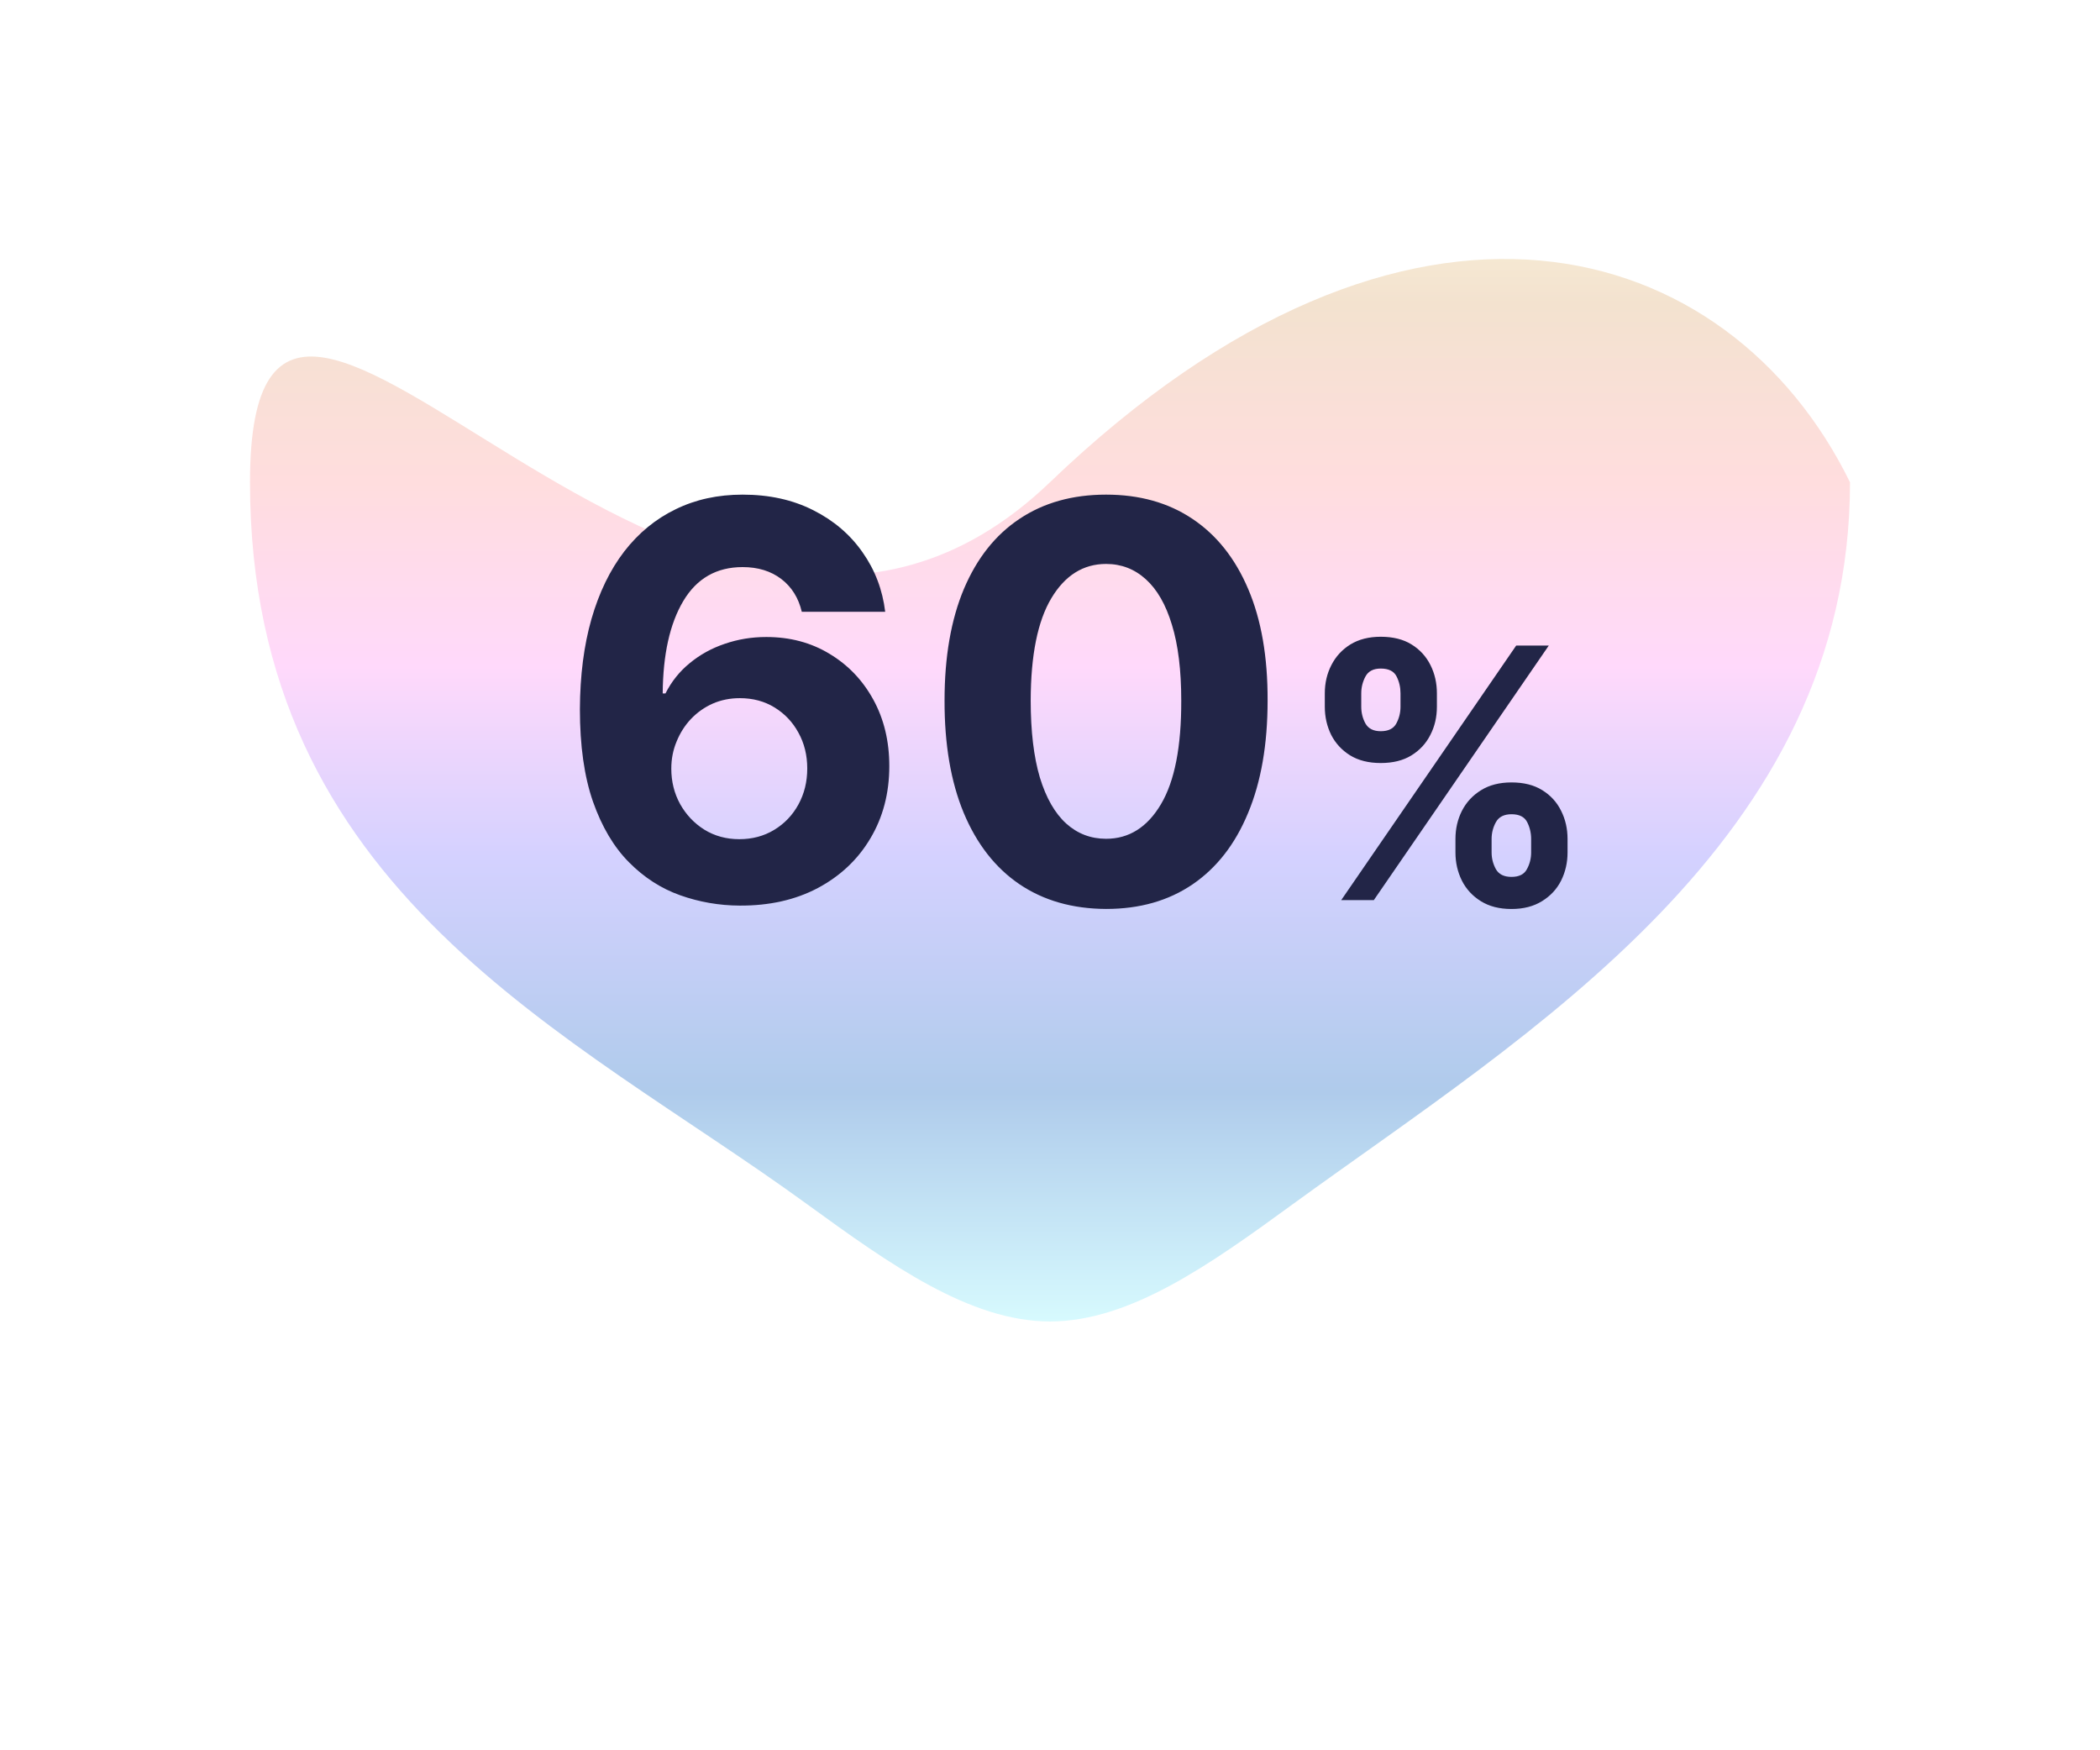 <svg width="42" height="35" viewBox="0 0 42 35" fill="none" xmlns="http://www.w3.org/2000/svg">
<g filter="url(#filter0_d_135_48)">
<path d="M5 9.499C5 16.561 11.432 20.323 16.139 23.692C17.8 24.88 19.4 26 21 26C22.6 26 24.2 24.882 25.861 23.691C30.57 20.325 37 16.561 37 9.5C37 2.439 28.2 -2.572 21 4.218C13.8 -2.572 5 2.437 5 9.499Z" fill="white"/>
<path d="M15.848 24.099L15.848 24.099L25.861 23.691L26.152 24.098C26.152 24.098 26.152 24.098 26.152 24.097C26.584 23.789 27.034 23.475 27.494 23.153C29.511 21.744 31.733 20.191 33.554 18.331C35.807 16.028 37.5 13.203 37.5 9.5C37.5 5.755 35.166 2.562 31.892 1.203C28.696 -0.123 24.645 0.306 21 3.541C17.355 0.306 13.304 -0.124 10.108 1.202C6.834 2.561 4.5 5.753 4.5 9.499C4.5 13.202 6.194 16.027 8.447 18.33C10.265 20.188 12.482 21.738 14.496 23.146C14.96 23.471 15.413 23.788 15.848 24.099Z" stroke="white"/>
</g>
<path d="M5 9.643C5 17.848 11.432 20.652 16.139 24.078C17.8 25.286 19.4 26.425 21 26.425C22.6 26.425 24.2 25.288 25.861 24.076C30.57 20.653 37 16.825 37 9.644C34.589 4.726 28.2 2.737 21 9.643C13.8 16.549 5 1.438 5 9.643Z" fill="url(#paint0_linear_135_48)"/>
<g filter="url(#filter1_d_135_48)">
<path d="M14.793 17.109C14.382 17.107 13.985 17.038 13.602 16.902C13.222 16.767 12.881 16.547 12.579 16.242C12.277 15.938 12.037 15.534 11.86 15.031C11.685 14.529 11.598 13.912 11.598 13.18C11.601 12.508 11.678 11.908 11.829 11.379C11.982 10.848 12.201 10.397 12.485 10.027C12.771 9.658 13.114 9.376 13.512 9.184C13.911 8.988 14.357 8.891 14.852 8.891C15.386 8.891 15.857 8.995 16.266 9.203C16.675 9.409 17.003 9.689 17.25 10.043C17.5 10.397 17.651 10.794 17.704 11.234H16.036C15.97 10.956 15.834 10.737 15.626 10.578C15.417 10.419 15.159 10.34 14.852 10.34C14.331 10.34 13.935 10.566 13.665 11.02C13.396 11.473 13.26 12.088 13.254 12.867H13.309C13.429 12.63 13.59 12.428 13.793 12.262C13.999 12.092 14.232 11.963 14.493 11.875C14.756 11.784 15.033 11.738 15.325 11.738C15.799 11.738 16.221 11.85 16.59 12.074C16.96 12.296 17.252 12.6 17.465 12.988C17.679 13.376 17.786 13.82 17.786 14.32C17.786 14.862 17.659 15.344 17.407 15.766C17.157 16.188 16.806 16.518 16.356 16.758C15.908 16.995 15.387 17.112 14.793 17.109ZM14.786 15.781C15.046 15.781 15.279 15.719 15.485 15.594C15.691 15.469 15.852 15.3 15.969 15.086C16.086 14.872 16.145 14.633 16.145 14.367C16.145 14.102 16.086 13.863 15.969 13.652C15.855 13.441 15.696 13.273 15.493 13.148C15.29 13.023 15.058 12.961 14.797 12.961C14.602 12.961 14.421 12.997 14.254 13.07C14.09 13.143 13.946 13.245 13.821 13.375C13.698 13.505 13.602 13.656 13.532 13.828C13.461 13.997 13.426 14.178 13.426 14.371C13.426 14.629 13.485 14.865 13.602 15.078C13.722 15.292 13.883 15.462 14.086 15.59C14.292 15.717 14.525 15.781 14.786 15.781ZM22.122 17.176C21.45 17.173 20.872 17.008 20.387 16.68C19.905 16.352 19.534 15.876 19.274 15.254C19.016 14.632 18.889 13.883 18.891 13.008C18.891 12.135 19.02 11.392 19.278 10.777C19.538 10.163 19.909 9.695 20.391 9.375C20.875 9.052 21.452 8.891 22.122 8.891C22.791 8.891 23.366 9.052 23.848 9.375C24.332 9.698 24.705 10.167 24.965 10.781C25.226 11.393 25.355 12.135 25.352 13.008C25.352 13.885 25.222 14.635 24.961 15.258C24.704 15.88 24.334 16.355 23.852 16.684C23.37 17.012 22.794 17.176 22.122 17.176ZM22.122 15.773C22.58 15.773 22.946 15.543 23.219 15.082C23.493 14.621 23.628 13.93 23.625 13.008C23.625 12.401 23.563 11.896 23.438 11.492C23.316 11.088 23.141 10.785 22.915 10.582C22.691 10.379 22.426 10.277 22.122 10.277C21.666 10.277 21.301 10.505 21.028 10.961C20.754 11.417 20.616 12.099 20.614 13.008C20.614 13.622 20.675 14.135 20.797 14.547C20.922 14.956 21.098 15.263 21.325 15.469C21.551 15.672 21.817 15.773 22.122 15.773ZM29.109 16.046V15.777C29.109 15.573 29.152 15.386 29.238 15.215C29.326 15.043 29.453 14.905 29.619 14.803C29.786 14.698 29.99 14.646 30.23 14.646C30.474 14.646 30.678 14.697 30.844 14.8C31.011 14.903 31.137 15.04 31.222 15.213C31.308 15.383 31.351 15.572 31.351 15.777V16.046C31.351 16.249 31.308 16.437 31.222 16.61C31.136 16.78 31.009 16.917 30.841 17.02C30.674 17.124 30.47 17.177 30.23 17.177C29.986 17.177 29.782 17.124 29.616 17.02C29.45 16.917 29.324 16.78 29.238 16.61C29.152 16.437 29.109 16.249 29.109 16.046ZM29.832 15.777V16.046C29.832 16.163 29.86 16.274 29.917 16.379C29.975 16.483 30.079 16.535 30.23 16.535C30.381 16.535 30.483 16.484 30.538 16.381C30.595 16.278 30.623 16.166 30.623 16.046V15.777C30.623 15.656 30.596 15.543 30.543 15.439C30.49 15.335 30.386 15.282 30.23 15.282C30.081 15.282 29.977 15.335 29.919 15.439C29.861 15.543 29.832 15.656 29.832 15.777ZM26.496 13.132V12.864C26.496 12.658 26.54 12.47 26.628 12.299C26.716 12.127 26.843 11.989 27.008 11.887C27.176 11.784 27.378 11.733 27.615 11.733C27.86 11.733 28.066 11.784 28.231 11.887C28.397 11.989 28.523 12.127 28.609 12.299C28.695 12.47 28.738 12.658 28.738 12.864V13.132C28.738 13.338 28.695 13.526 28.607 13.696C28.521 13.867 28.394 14.004 28.226 14.107C28.061 14.208 27.857 14.258 27.615 14.258C27.373 14.258 27.168 14.207 27.001 14.104C26.835 14 26.709 13.863 26.623 13.694C26.539 13.523 26.496 13.336 26.496 13.132ZM27.225 12.864V13.132C27.225 13.253 27.253 13.365 27.309 13.468C27.367 13.57 27.469 13.622 27.615 13.622C27.767 13.622 27.871 13.57 27.926 13.468C27.982 13.365 28.01 13.253 28.01 13.132V12.864C28.01 12.743 27.984 12.63 27.931 12.526C27.878 12.421 27.772 12.369 27.615 12.369C27.467 12.369 27.366 12.422 27.309 12.528C27.253 12.634 27.225 12.746 27.225 12.864ZM26.824 17L30.324 11.909H30.976L27.476 17H26.824Z" fill="#222547"/>
</g>
<defs>
<filter id="filter0_d_135_48" x="0" y="-0" width="42" height="35" filterUnits="userSpaceOnUse" color-interpolation-filters="sRGB">
<feFlood flood-opacity="0" result="BackgroundImageFix"/>
<feColorMatrix in="SourceAlpha" type="matrix" values="0 0 0 0 0 0 0 0 0 0 0 0 0 0 0 0 0 0 127 0" result="hardAlpha"/>
<feOffset dy="4"/>
<feGaussianBlur stdDeviation="2"/>
<feComposite in2="hardAlpha" operator="out"/>
<feColorMatrix type="matrix" values="0 0 0 0 0 0 0 0 0 0 0 0 0 0 0 0 0 0 0.25 0"/>
<feBlend mode="normal" in2="BackgroundImageFix" result="effect1_dropShadow_135_48"/>
<feBlend mode="normal" in="SourceGraphic" in2="effect1_dropShadow_135_48" result="shape"/>
</filter>
<filter id="filter1_d_135_48" x="10.598" y="8.891" width="21.753" height="10.286" filterUnits="userSpaceOnUse" color-interpolation-filters="sRGB">
<feFlood flood-opacity="0" result="BackgroundImageFix"/>
<feColorMatrix in="SourceAlpha" type="matrix" values="0 0 0 0 0 0 0 0 0 0 0 0 0 0 0 0 0 0 127 0" result="hardAlpha"/>
<feOffset dy="1"/>
<feGaussianBlur stdDeviation="0.5"/>
<feComposite in2="hardAlpha" operator="out"/>
<feColorMatrix type="matrix" values="0 0 0 0 1 0 0 0 0 1 0 0 0 0 1 0 0 0 0.6 0"/>
<feBlend mode="normal" in2="BackgroundImageFix" result="effect1_dropShadow_135_48"/>
<feBlend mode="normal" in="SourceGraphic" in2="effect1_dropShadow_135_48" result="shape"/>
</filter>
<linearGradient id="paint0_linear_135_48" x1="21" y1="1" x2="21" y2="26.425" gradientUnits="userSpaceOnUse">
<stop stop-color="white"/>
<stop offset="0.115" stop-color="#F9F0D7"/>
<stop offset="0.2" stop-color="#F3E2CF"/>
<stop offset="0.34" stop-color="#FFDDDE"/>
<stop offset="0.485" stop-color="#FFD9FB"/>
<stop offset="0.635" stop-color="#D4D1FF"/>
<stop offset="0.82" stop-color="#AFCBEB"/>
<stop offset="1" stop-color="#D7FAFE"/>
</linearGradient>
</defs>
</svg>
